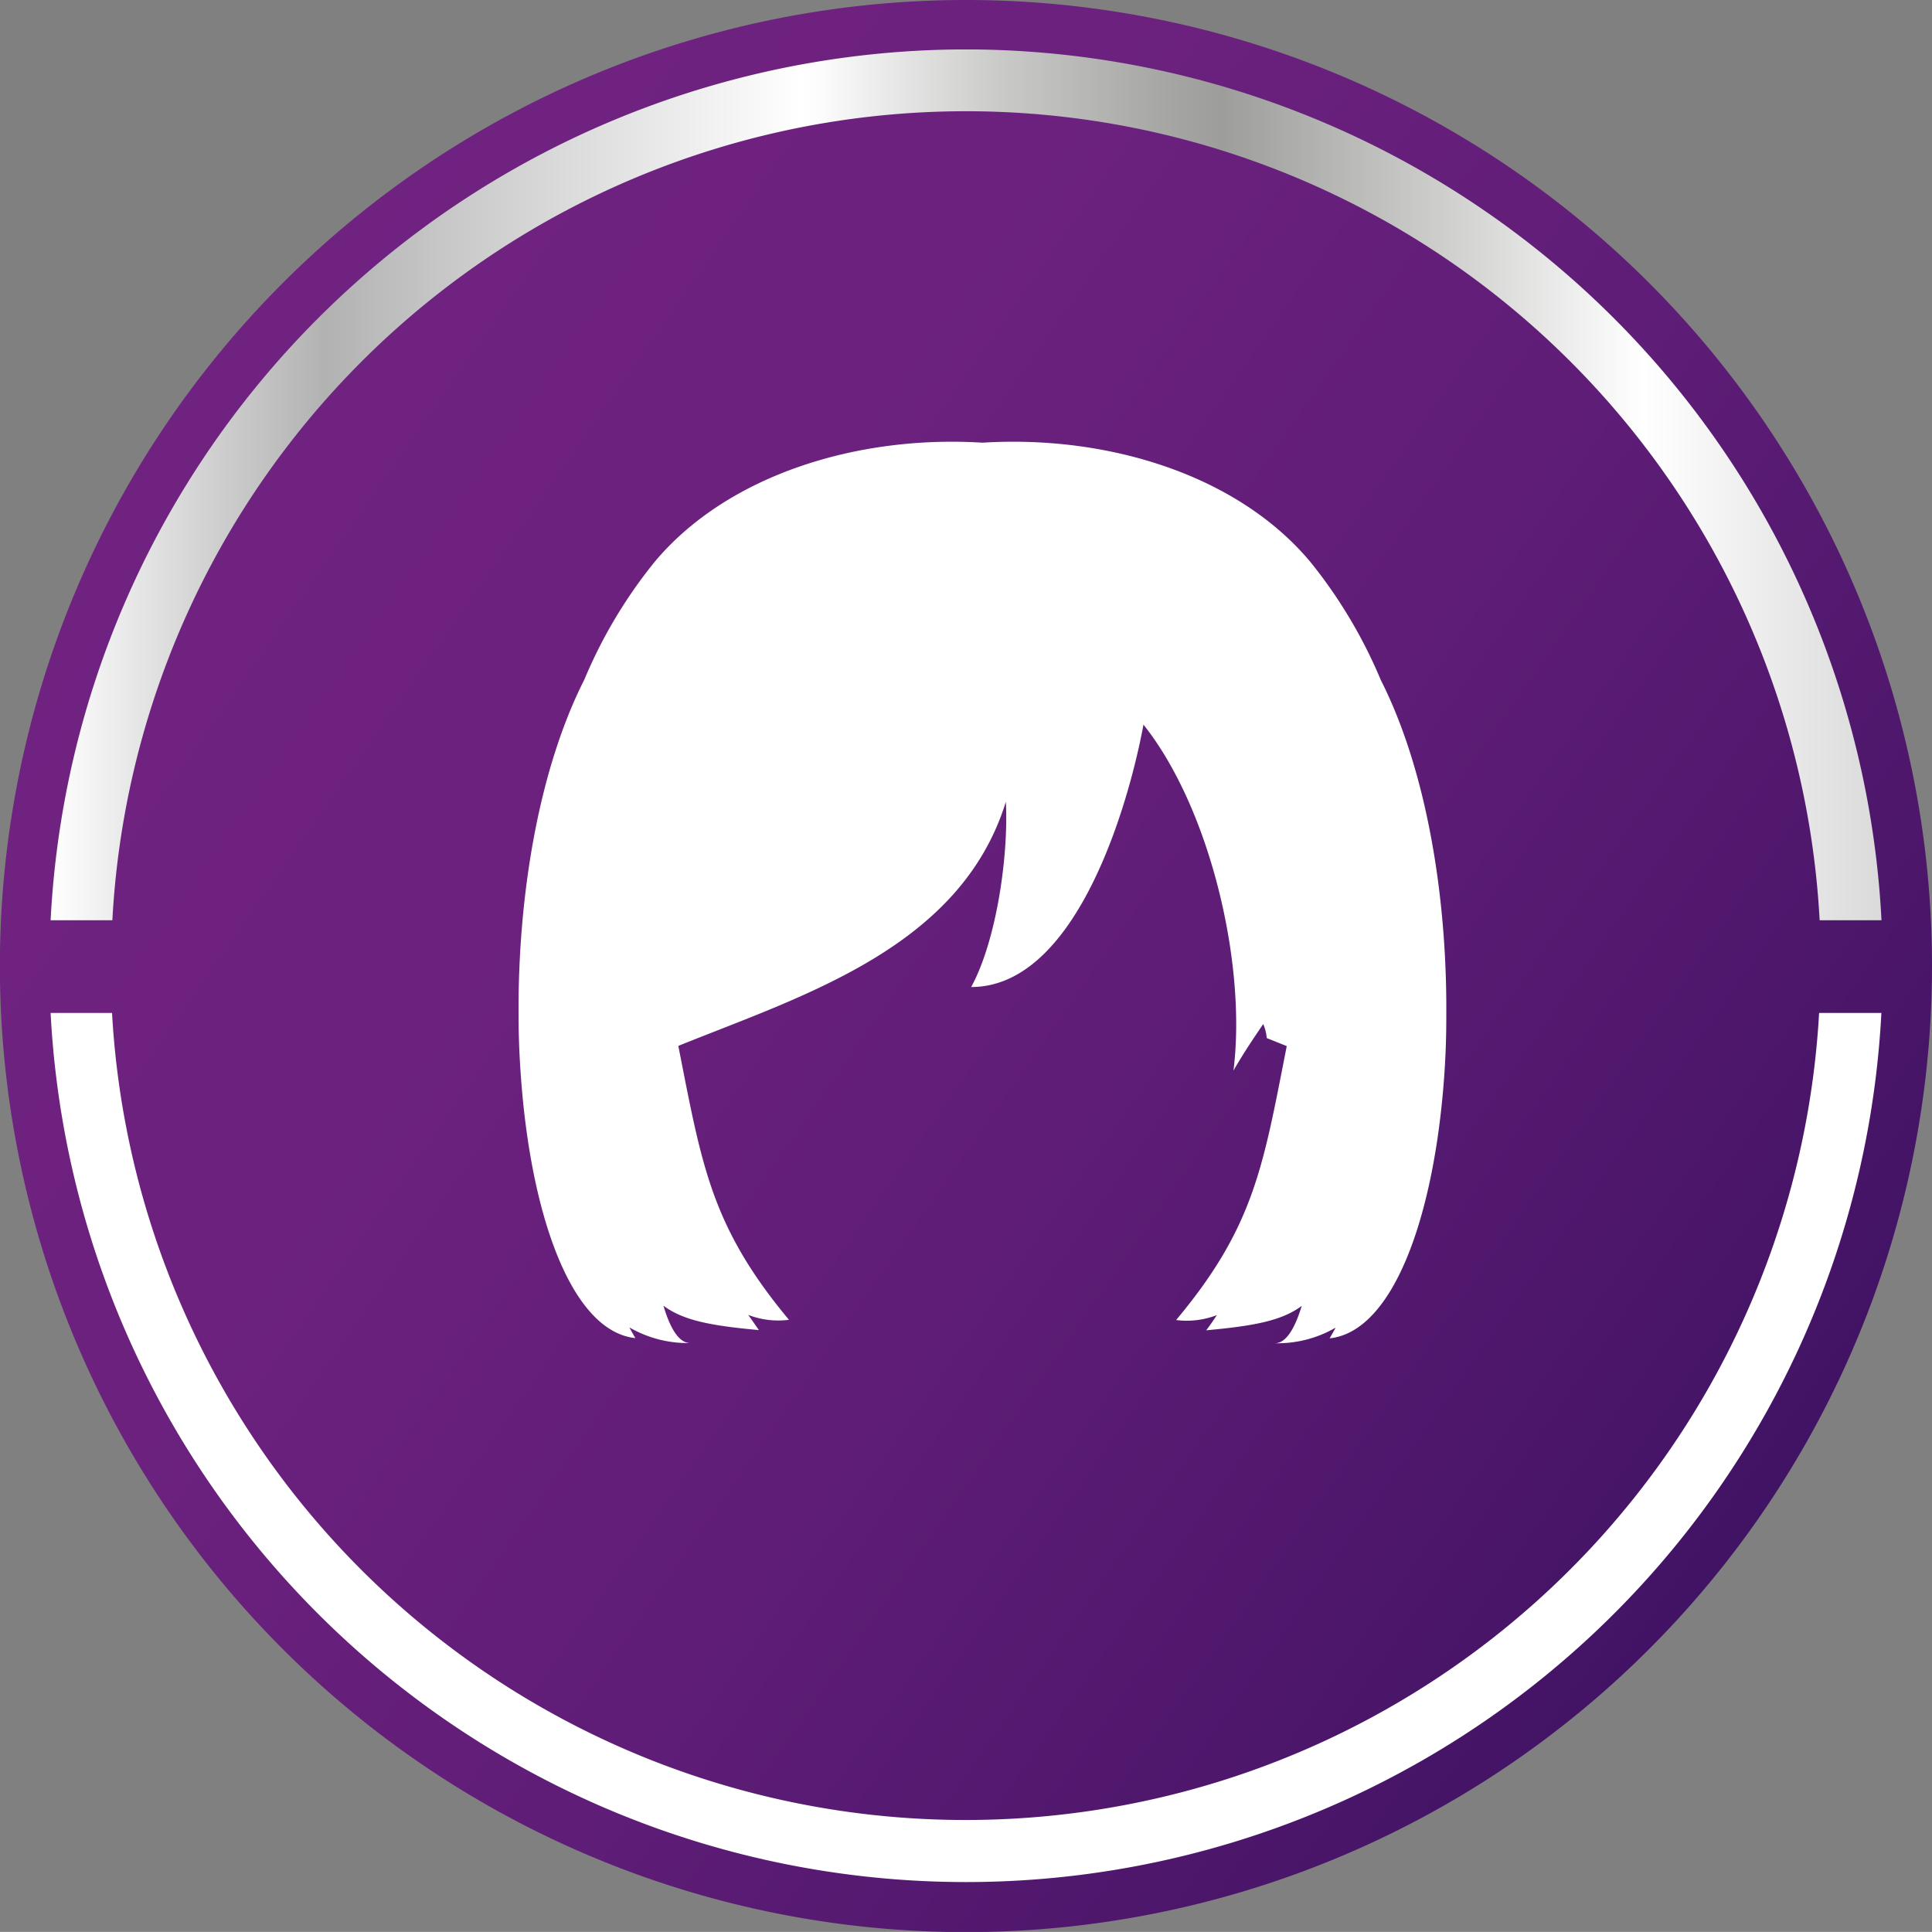 <svg xmlns="http://www.w3.org/2000/svg" xmlns:xlink="http://www.w3.org/1999/xlink" viewBox="0 0 180.55 180.54"><rect x="0" y="0" width="180.55" height="180.54" fill="#808080" stroke="none"/><defs><style>.cls-1{fill:url(#linear-gradient);}.cls-2{fill:#fff;}.cls-3{fill:url(#Neues_Verlaufsfeld_1);}</style><linearGradient id="linear-gradient" x1="16.32" y1="38.49" x2="164.23" y2="142.05" gradientUnits="userSpaceOnUse"><stop offset="0" stop-color="#702281"/><stop offset="0.29" stop-color="#6c217e"/><stop offset="0.59" stop-color="#5f1d77"/><stop offset="0.89" stop-color="#4b166a"/><stop offset="1" stop-color="#411364"/></linearGradient><linearGradient id="Neues_Verlaufsfeld_1" x1="4.73" y1="45.32" x2="175.83" y2="45.32" gradientUnits="userSpaceOnUse"><stop offset="0" stop-color="#fff"/><stop offset="0.09" stop-color="#cfcfcf"/><stop offset="0.15" stop-color="#b2b2b2"/><stop offset="0.23" stop-color="#ccc"/><stop offset="0.41" stop-color="#fff"/><stop offset="0.42" stop-color="#fcfcfc"/><stop offset="0.52" stop-color="#c9c9c8"/><stop offset="0.6" stop-color="#a9a9a8"/><stop offset="0.64" stop-color="#9d9d9c"/><stop offset="0.76" stop-color="#cececd"/><stop offset="0.87" stop-color="#fff"/><stop offset="1" stop-color="#dadada"/></linearGradient></defs><title>Element 7</title><g id="Ebene_2" data-name="Ebene 2"><g id="überlackierbar"><path class="cls-1" d="M180.55,90.27A90.28,90.28,0,1,1,90.27,0a90.27,90.27,0,0,1,90.28,90.27"/><path class="cls-2" d="M170,94.66a79.89,79.89,0,0,1-159.53,0H4.73a85.66,85.66,0,0,0,171.09,0Z"/><path class="cls-3" d="M89.59,4.62A85.75,85.75,0,0,0,4.73,86H10.5a79.89,79.89,0,0,1,159.55,0h5.78A85.77,85.77,0,0,0,91,4.62Z"/><path class="cls-2" d="M135.16,94.8c.07-11-1.84-22.81-6.13-31.27a45.46,45.46,0,0,0-6.56-11c-6.82-8.18-19-11.89-30.66-11.16-11.63-.73-23.84,3-30.65,11.16a45.15,45.15,0,0,0-6.56,11C50.31,72,48.4,83.79,48.46,94.8c0,2,.08,3.93.22,5.82.94,13.07,4.76,23.8,10.7,24.43-.19-.32-.38-.65-.56-1a10.86,10.86,0,0,0,5.68,1.46c-1.09,0-1.9-1.46-2.5-3.49,1.83,1.36,4.32,1.86,8.92,2.28-.34-.48-.65-.95-1-1.42a7.82,7.82,0,0,0,3.81.46c-7.3-8.76-8.14-14.46-10.34-25.6C75.14,93,89.78,88.55,94,74.93c.26,5-.86,12.94-3.24,17.31,9.82,0,14.71-17,16.1-24.52,6.24,7.84,9.66,22.42,8.41,32.33,1-1.74,1.91-3.06,2.78-4.35a4.14,4.14,0,0,1,.33,1.31l1.87.75c-2.2,11.14-3,16.84-10.34,25.6a7.81,7.81,0,0,0,3.81-.46c-.32.47-.62.94-1,1.42,4.6-.42,7.09-.92,8.93-2.28-.61,2-1.42,3.49-2.51,3.49a10.86,10.86,0,0,0,5.68-1.46c-.18.33-.37.66-.56,1,5.94-.63,9.76-11.36,10.7-24.43Q135.17,97.79,135.16,94.8Z"/></g></g></svg>